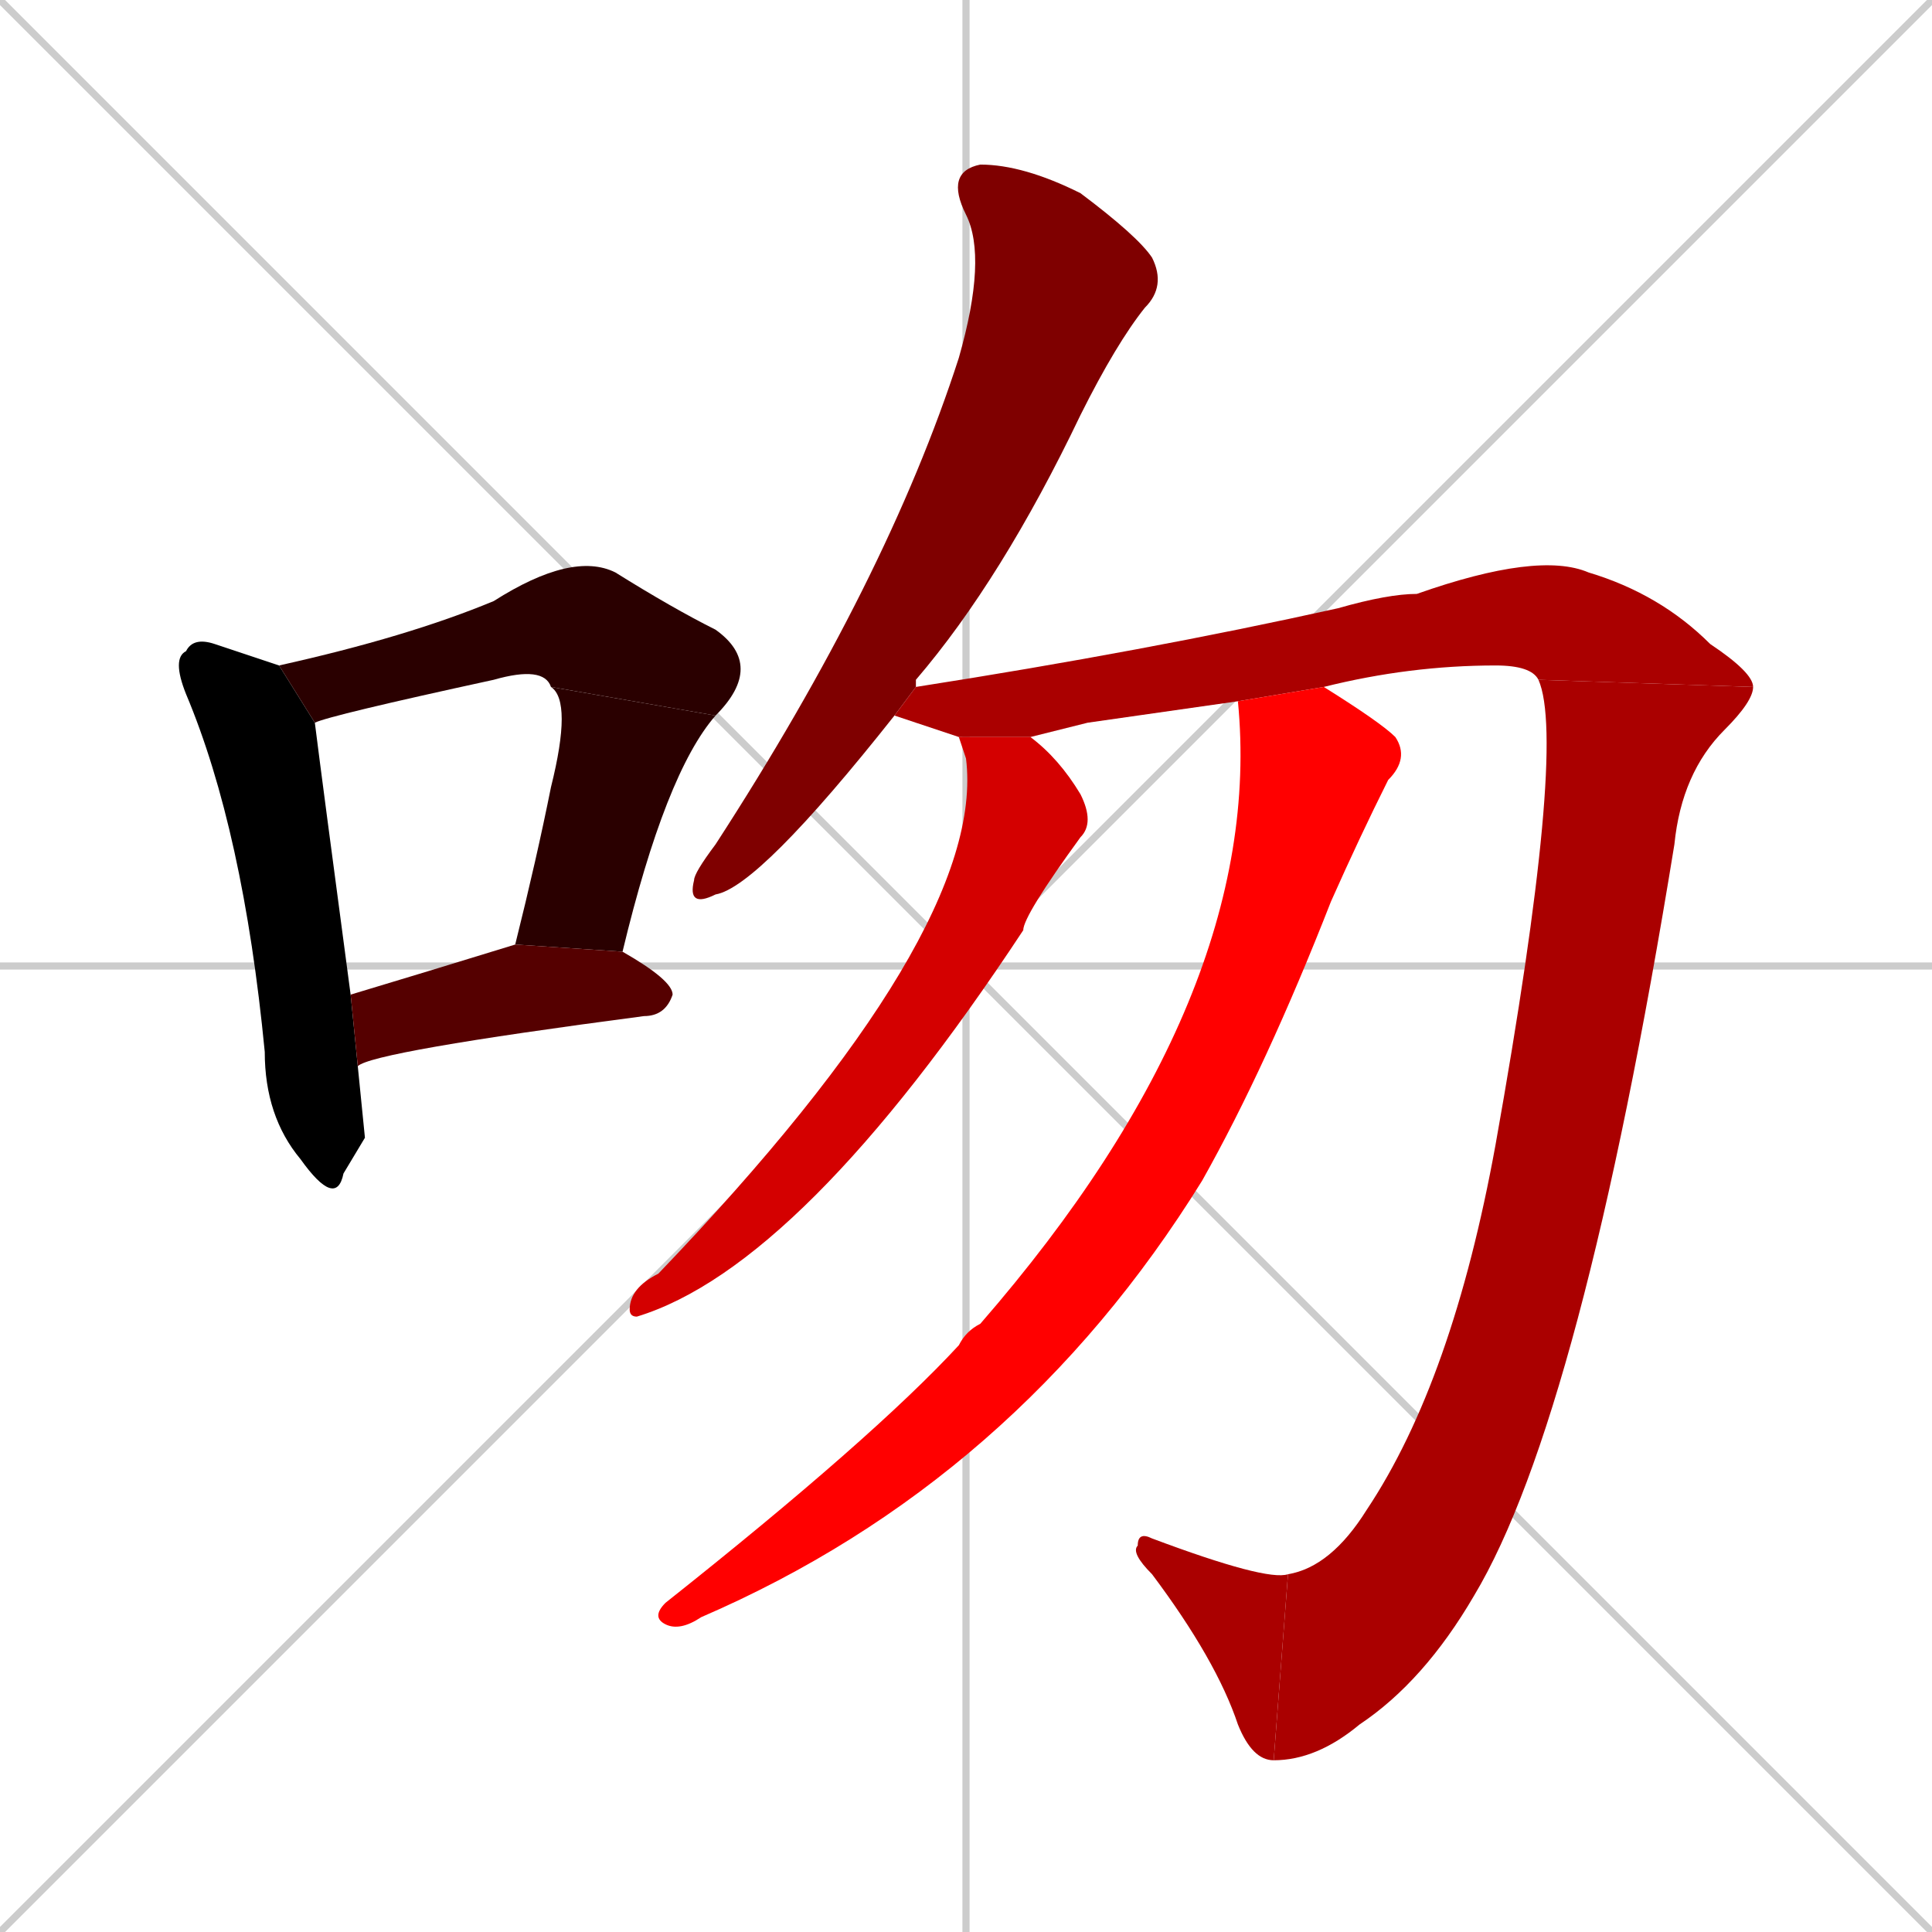 <svg xmlns="http://www.w3.org/2000/svg" xmlns:xlink="http://www.w3.org/1999/xlink" width="270" height="270"><path d="M 0 0 L 270 270 M 270 0 L 0 270 M 135 0 L 135 270 M 0 135 L 270 135" stroke="#CCCCCC" /><path d="M 51 159 L 48 164 Q 47 169 42 162 Q 37 156 37 147 Q 34 116 26 97 Q 24 92 26 91 Q 27 89 30 90 Q 36 92 39 93 L 44 101 Q 45 109 49 139 L 50 149" fill="#000000" /><path d="M 77 96 Q 76 93 69 95 Q 46 100 44 101 L 39 93 Q 57 89 69 84 Q 80 77 86 80 Q 94 85 100 88 Q 107 93 100 100" fill="#2a0000" /><path d="M 72 132 Q 75 120 77 110 Q 80 98 77 96 L 100 100 Q 93 108 87 133" fill="#2a0000" /><path d="M 49 139 Q 59 136 72 132 Q 72 132 72 132 L 87 133 Q 94 137 94 139 Q 93 142 90 142 Q 52 147 50 149" fill="#550000" /><path d="M 125 100 Q 106 124 100 125 Q 96 127 97 123 Q 97 122 100 118 Q 124 81 134 50 Q 138 36 135 30 Q 132 24 137 23 Q 143 23 151 27 Q 159 33 161 36 Q 163 40 160 43 Q 156 48 151 58 Q 140 81 128 95 Q 128 95 128 96" fill="#7f0000" /><path d="M 152 101 L 144 103 L 134 103 L 125 100 L 128 96 Q 160 91 187 85 Q 194 83 198 83 Q 215 77 222 80 Q 232 83 239 90 Q 245 94 245 96 L 215 95 Q 214 93 209 93 Q 197 93 185 96 L 173 98 Q 173 98 173 98" fill="#aa0000" /><path d="M 245 96 Q 245 98 241 102 Q 235 108 234 118 Q 221 198 206 223 Q 199 235 190 241 Q 184 246 178 246 L 180 220 Q 186 219 191 211 Q 203 193 209 160 Q 219 104 215 95" fill="#aa0000" /><path d="M 178 246 Q 175 246 173 241 Q 170 232 161 220 Q 158 217 159 216 Q 159 214 161 215 Q 177 221 180 220" fill="#aa0000" /><path d="M 144 103 Q 148 106 151 111 Q 153 115 151 117 Q 143 128 143 130 Q 112 177 89 184 Q 88 184 88 183 Q 88 180 92 178 Q 138 130 135 106 Q 134 103 134 103" fill="#d40000" /><path d="M 185 96 Q 193 101 195 103 Q 197 106 194 109 Q 190 117 186 126 Q 177 149 168 165 Q 142 207 98 226 Q 95 228 93 227 Q 91 226 93 224 Q 122 201 134 188 Q 135 186 137 185 Q 177 139 173 98" fill="#ff0000" /></svg>
